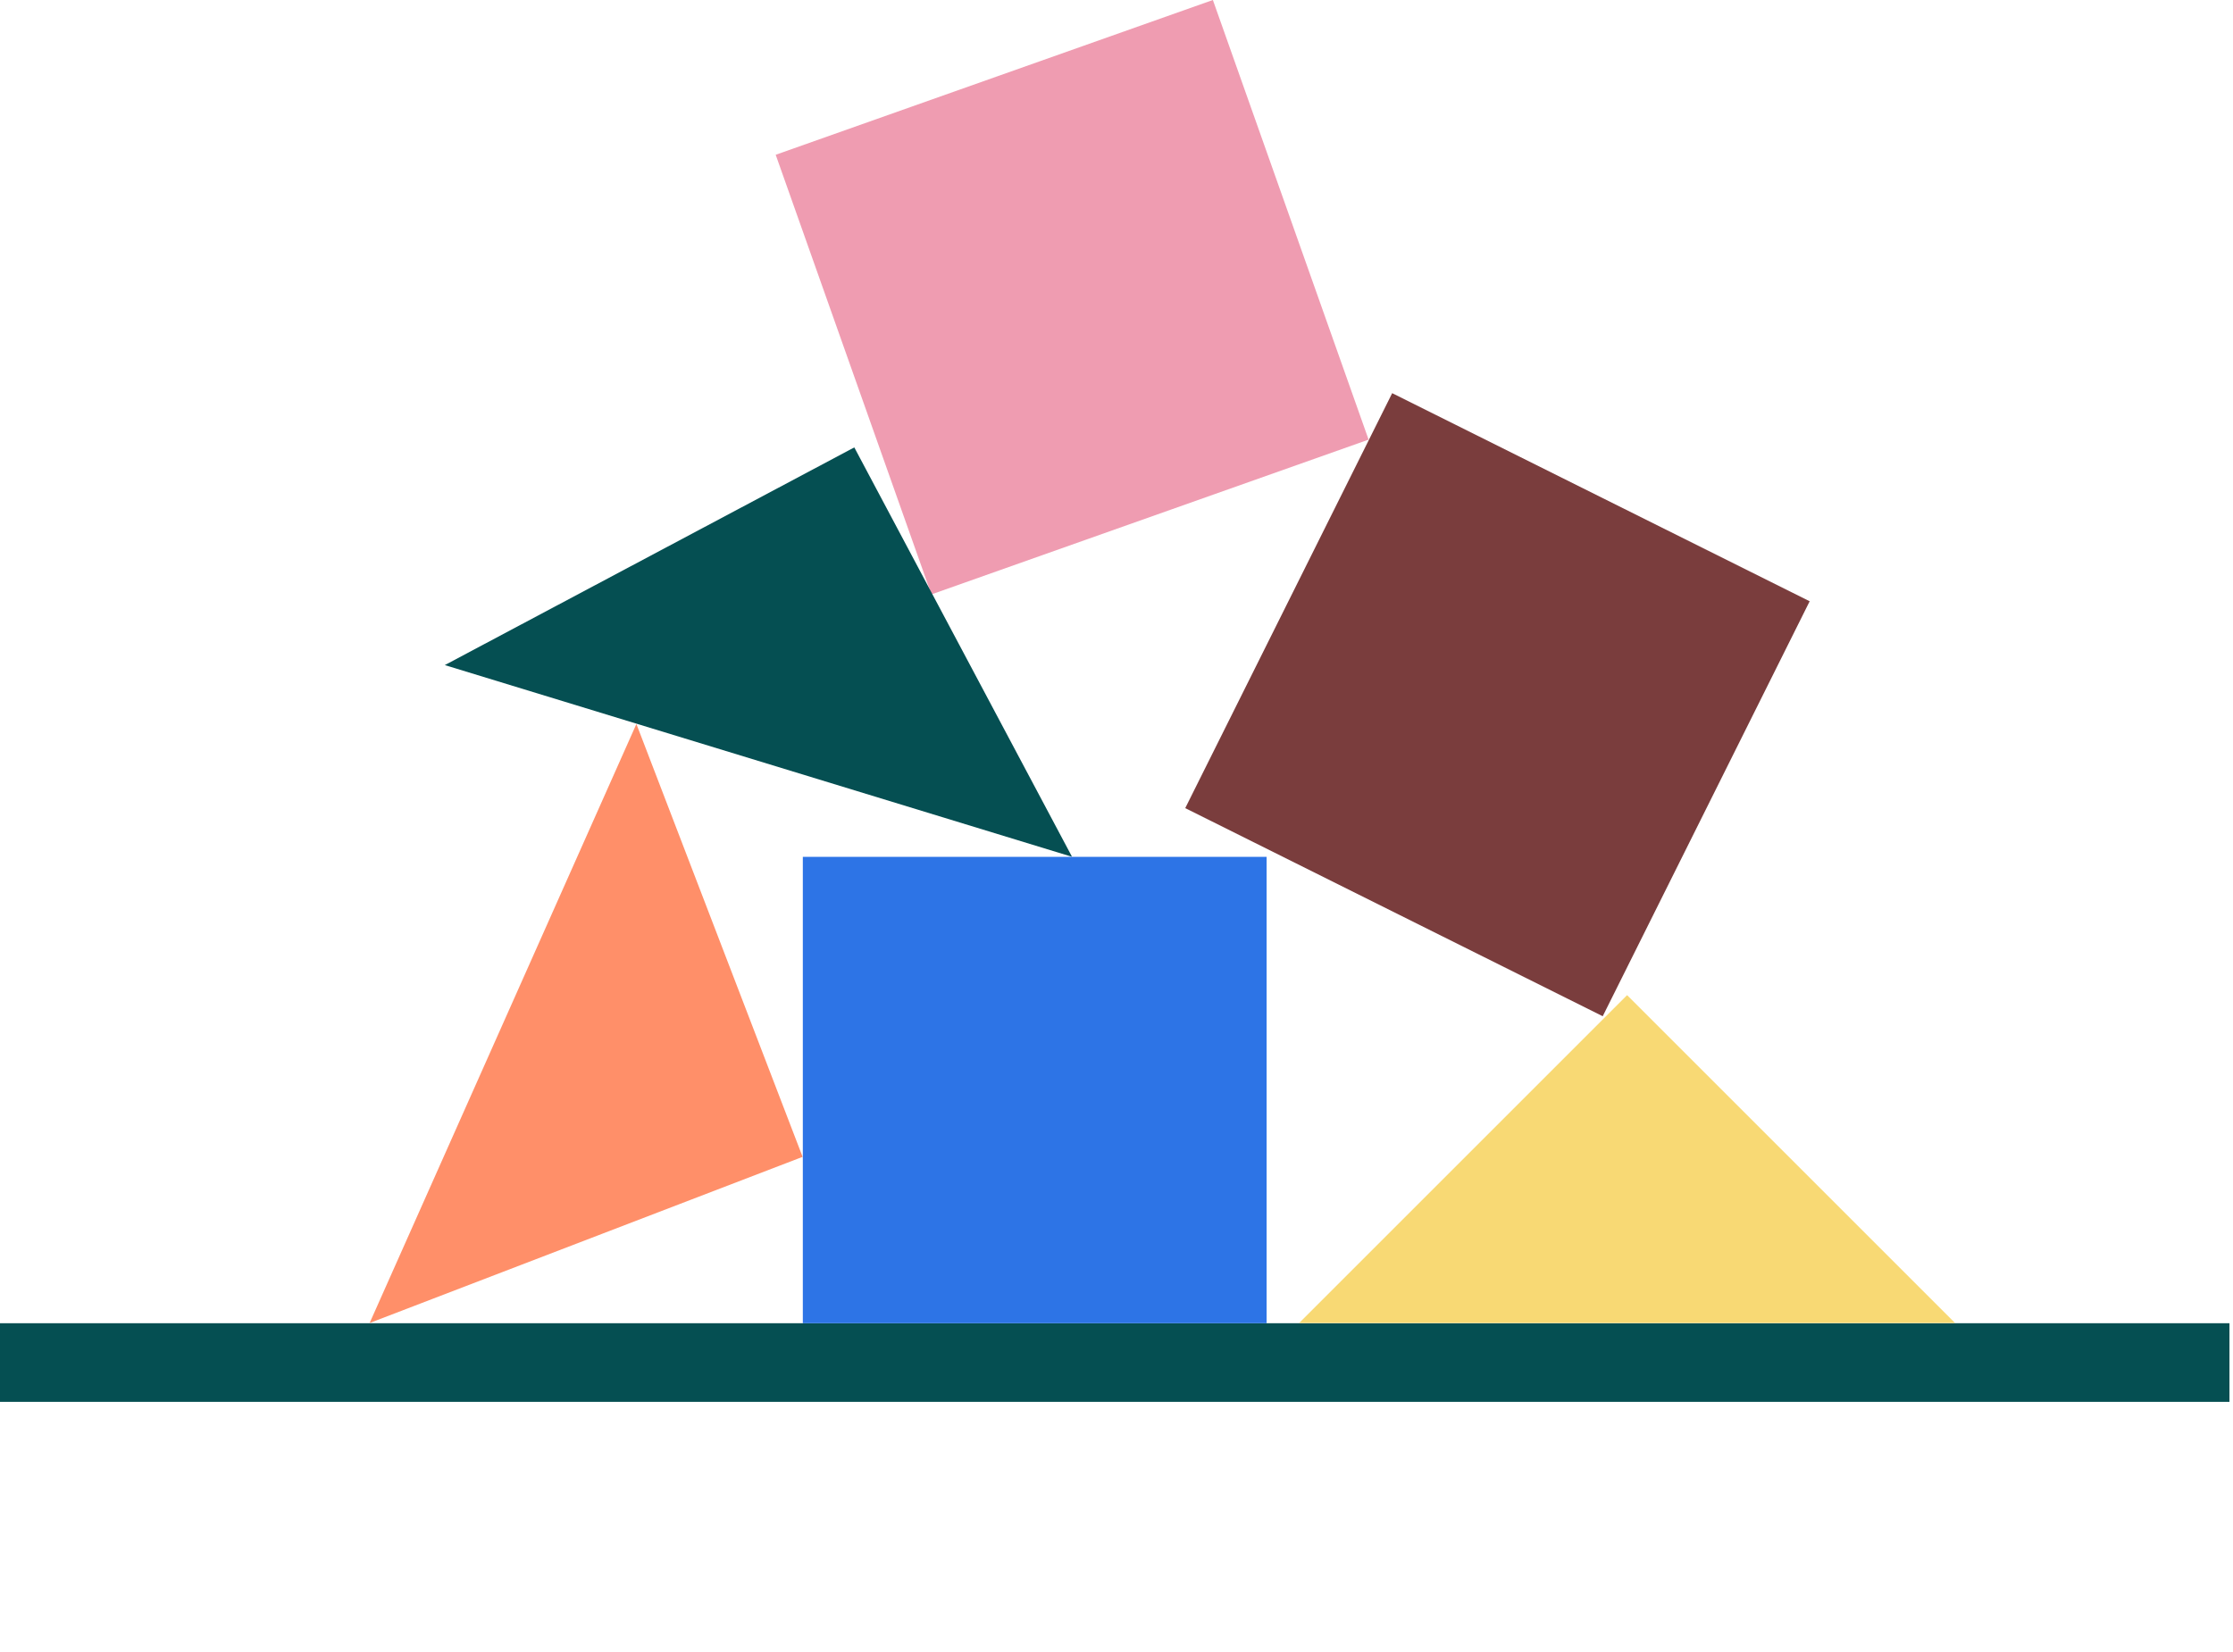 <svg width="373" height="276" viewBox="0 0 373 276" fill="none" xmlns="http://www.w3.org/2000/svg">
<rect y="221.088" width="372.407" height="13.138" fill="#054F52"/>
<rect x="197.982" y="135.024" width="77.472" height="77.924" transform="rotate(-63.5 197.982 135.024)" fill="#7A3D3D"/>
<rect x="129.572" y="25.86" width="77.471" height="77.924" transform="rotate(-19.5 129.572 25.86)" fill="#EF9CB1"/>
<path d="M179.073 143.157L74.299 111.124L142.702 74.754L179.073 143.157Z" fill="#054F52"/>
<path d="M61.742 221.053L106.304 120.964L134.068 193.29L61.742 221.053Z" fill="#FF8F69"/>
<path d="M326.572 221.05H217.01L271.791 166.269L326.572 221.05Z" fill="#F8D974"/>
<rect x="134.104" y="143.164" width="77.471" height="77.924" fill="#2D74E6"/>
</svg>
